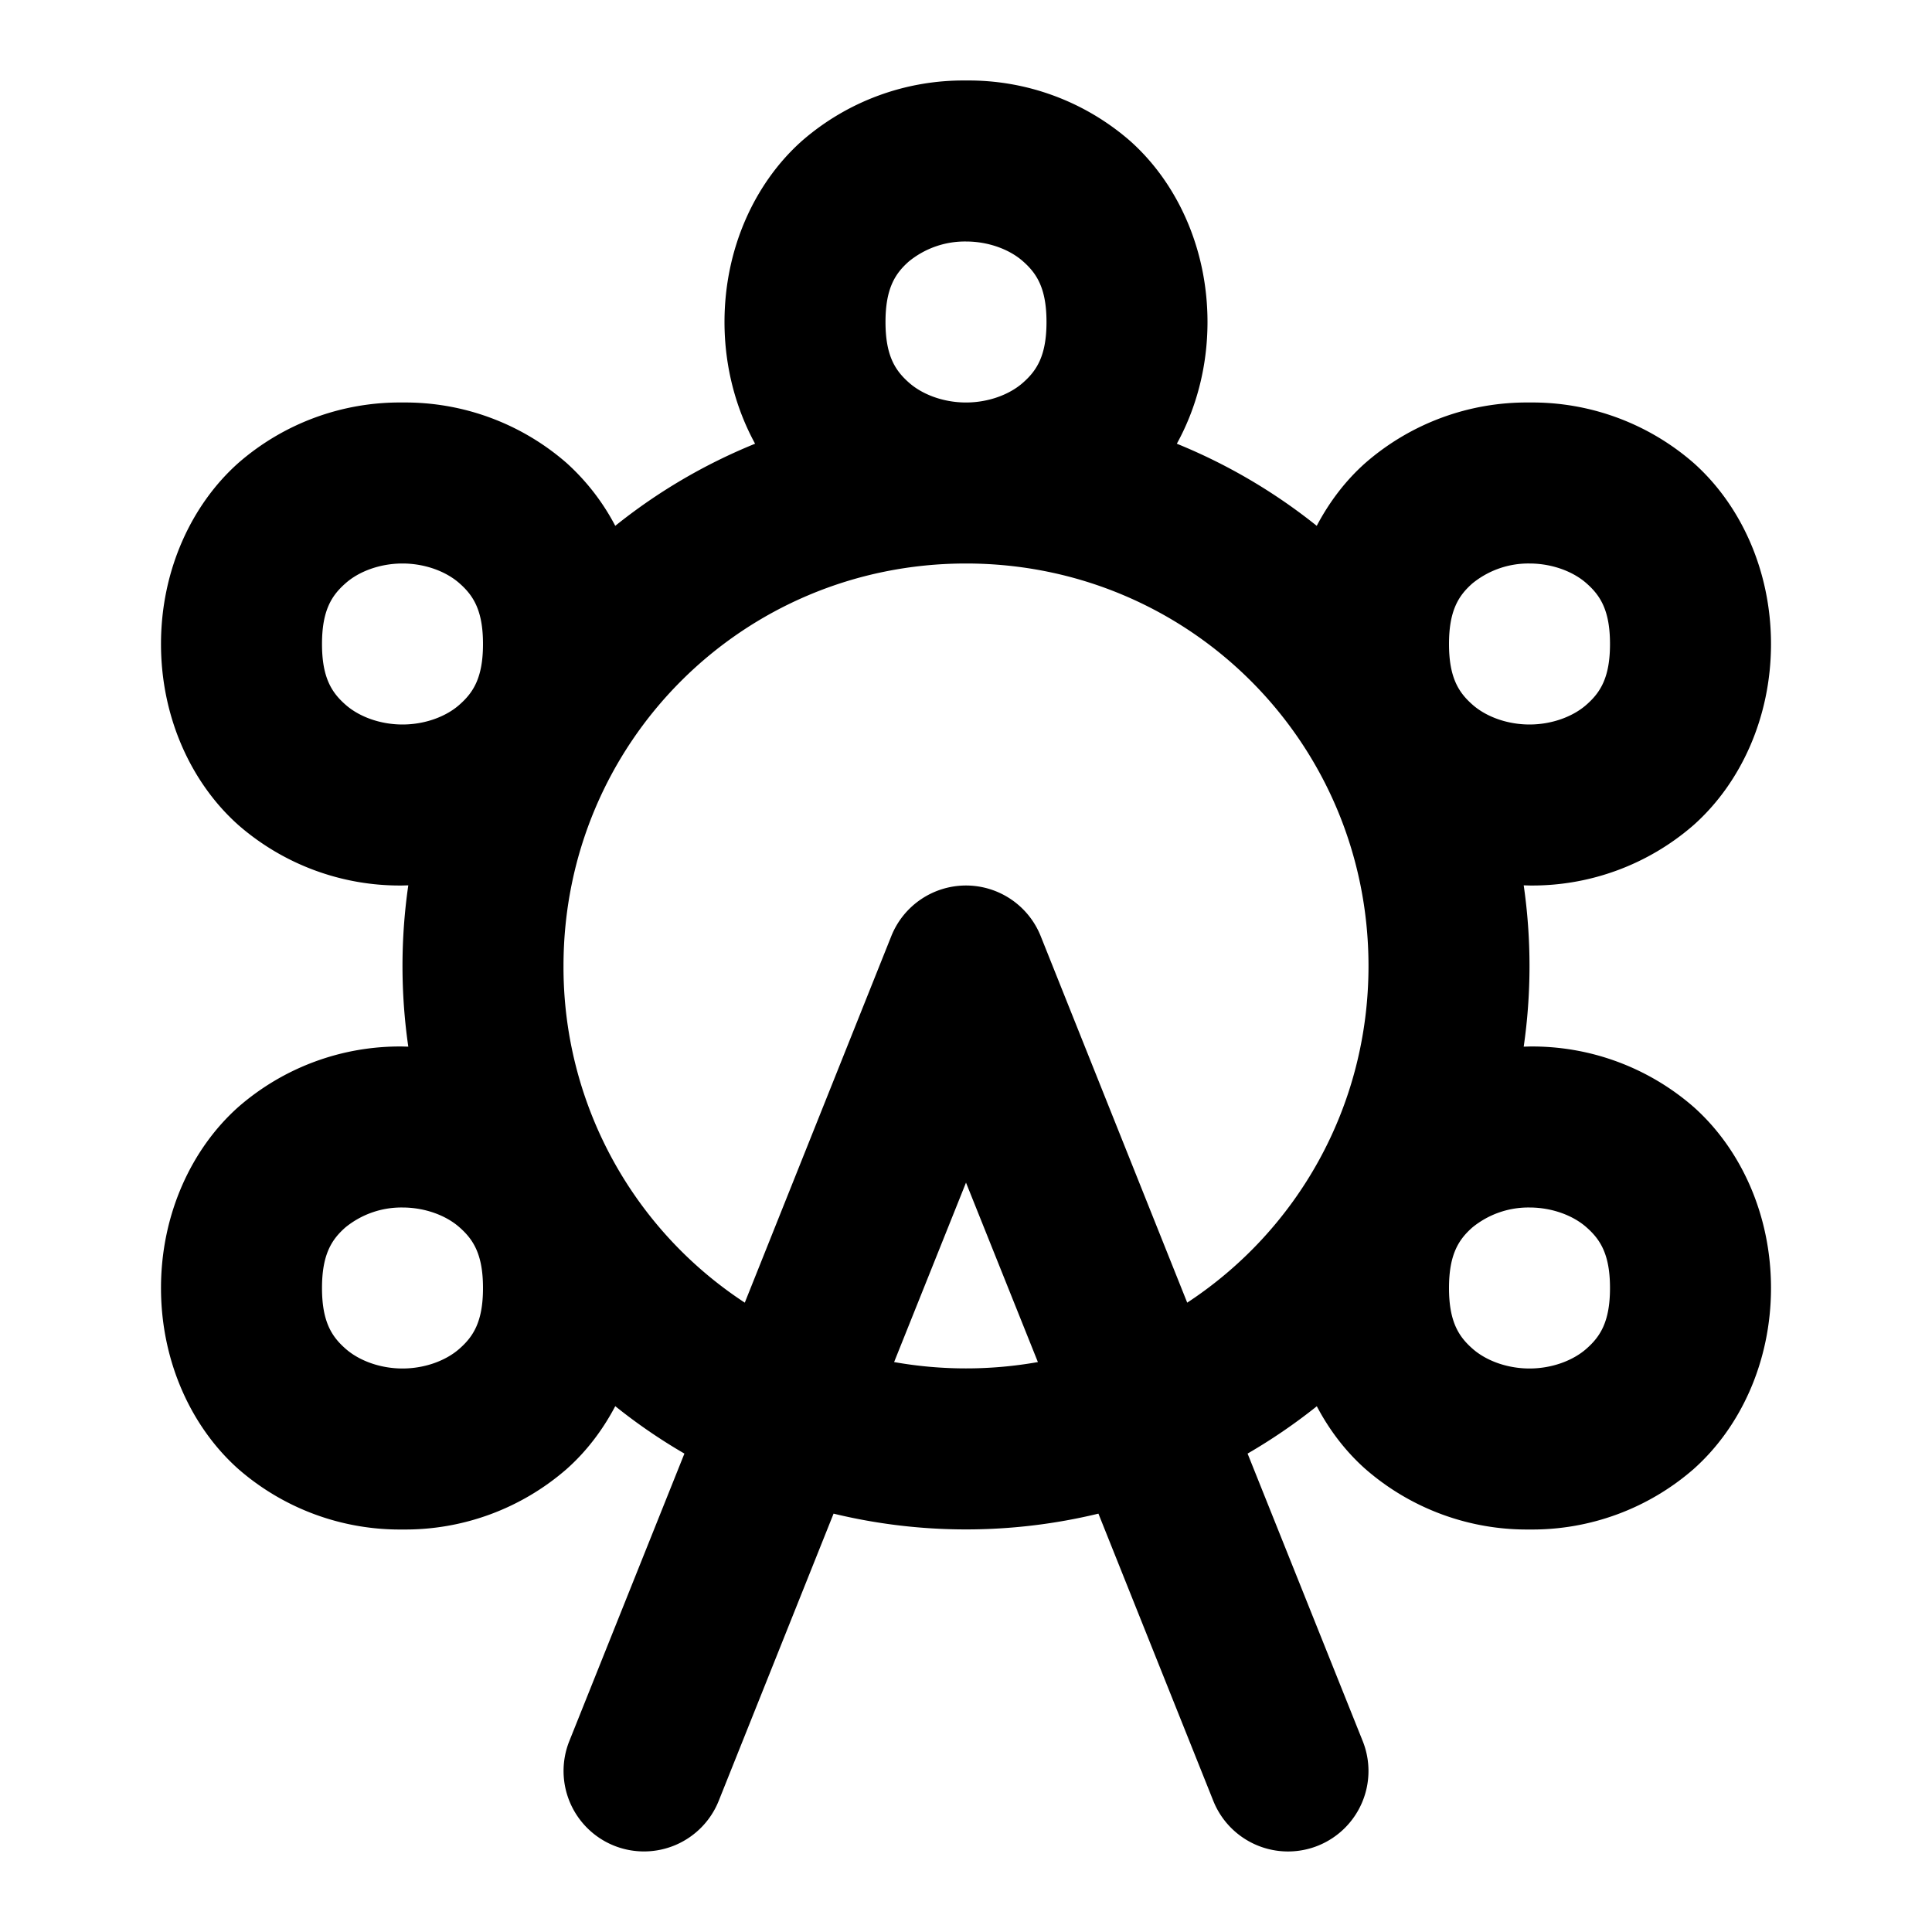 <svg xmlns="http://www.w3.org/2000/svg" width="24" height="24" viewBox="0 0 24 24"><path d="M12 1a3.05 3.05 0 0 0-2.04.752C9.38 2.269 9 3.083 9 4c0 .556.141 1.074.38 1.512-.63.256-1.214.6-1.737 1.02a2.8 2.8 0 0 0-.604-.78A3.05 3.05 0 0 0 5 5a3.05 3.05 0 0 0-2.04.752C2.38 6.269 2 7.083 2 8s.38 1.731.96 2.248A3.05 3.05 0 0 0 5 11l.072-.002a7 7 0 0 0 0 2.004L5 13a3.05 3.05 0 0 0-2.04.752C2.38 14.269 2 15.083 2 16s.38 1.731.96 2.248A3.05 3.05 0 0 0 5 19a3.05 3.05 0 0 0 2.04-.752c.24-.213.444-.478.603-.78q.406.326.859.589l-1.43 3.572a1 1 0 0 0 .557 1.299 1 1 0 0 0 1.299-.557l1.427-3.568a7 7 0 0 0 3.29 0l1.427 3.568a1 1 0 0 0 1.3.557 1 1 0 0 0 .556-1.3l-1.43-3.571q.453-.263.86-.588c.158.301.363.566.603.779A3.05 3.05 0 0 0 19 19a3.05 3.05 0 0 0 2.04-.752c.58-.517.96-1.331.96-2.248s-.38-1.731-.96-2.248A3.05 3.05 0 0 0 19 13l-.072.002a7 7 0 0 0 0-2.004L19 11a3.05 3.05 0 0 0 2.04-.752C21.62 9.731 22 8.917 22 8s-.38-1.731-.96-2.248A3.05 3.05 0 0 0 19 5a3.05 3.05 0 0 0-2.04.752c-.24.213-.444.478-.603.78a7 7 0 0 0-1.738-1.02C14.86 5.074 15 4.556 15 4c0-.917-.38-1.731-.96-2.248A3.05 3.05 0 0 0 12 1zm0 2c.278 0 .542.098.71.248.17.15.29.335.29.752s-.12.602-.29.752c-.168.15-.432.248-.71.248s-.542-.098-.71-.248C11.12 4.602 11 4.417 11 4s.12-.602.29-.752A1.1 1.1 0 0 1 12 3zM5 7c.278 0 .542.098.71.248.17.15.29.335.29.752s-.12.602-.29.752C5.543 8.902 5.279 9 5 9s-.542-.098-.71-.248C4.12 8.602 4 8.417 4 8s.12-.602.29-.752C4.457 7.098 4.721 7 5 7zm7 0c2.773 0 5 2.227 5 5 0 1.756-.893 3.29-2.252 4.182l-1.82-4.553A1 1 0 0 0 12 11a1 1 0 0 0-.928.629l-1.82 4.553A4.98 4.98 0 0 1 7 12c0-2.773 2.227-5 5-5zm7 0c.278 0 .542.098.71.248.17.15.29.335.29.752s-.12.602-.29.752c-.168.15-.432.248-.71.248s-.542-.098-.71-.248C18.12 8.602 18 8.417 18 8s.12-.602.29-.752A1.1 1.1 0 0 1 19 7zm-7 7.691.893 2.229a5.1 5.1 0 0 1-1.786 0zM5 15c.278 0 .542.098.71.248.17.15.29.335.29.752s-.12.602-.29.752c-.168.15-.432.248-.71.248s-.542-.098-.71-.248C4.12 16.602 4 16.417 4 16s.12-.602.29-.752A1.1 1.1 0 0 1 5 15zm14 0c.278 0 .542.098.71.248.17.15.29.335.29.752s-.12.602-.29.752c-.168.15-.432.248-.71.248s-.542-.098-.71-.248c-.17-.15-.29-.335-.29-.752s.12-.602.29-.752A1.1 1.1 0 0 1 19 15z"/></svg>